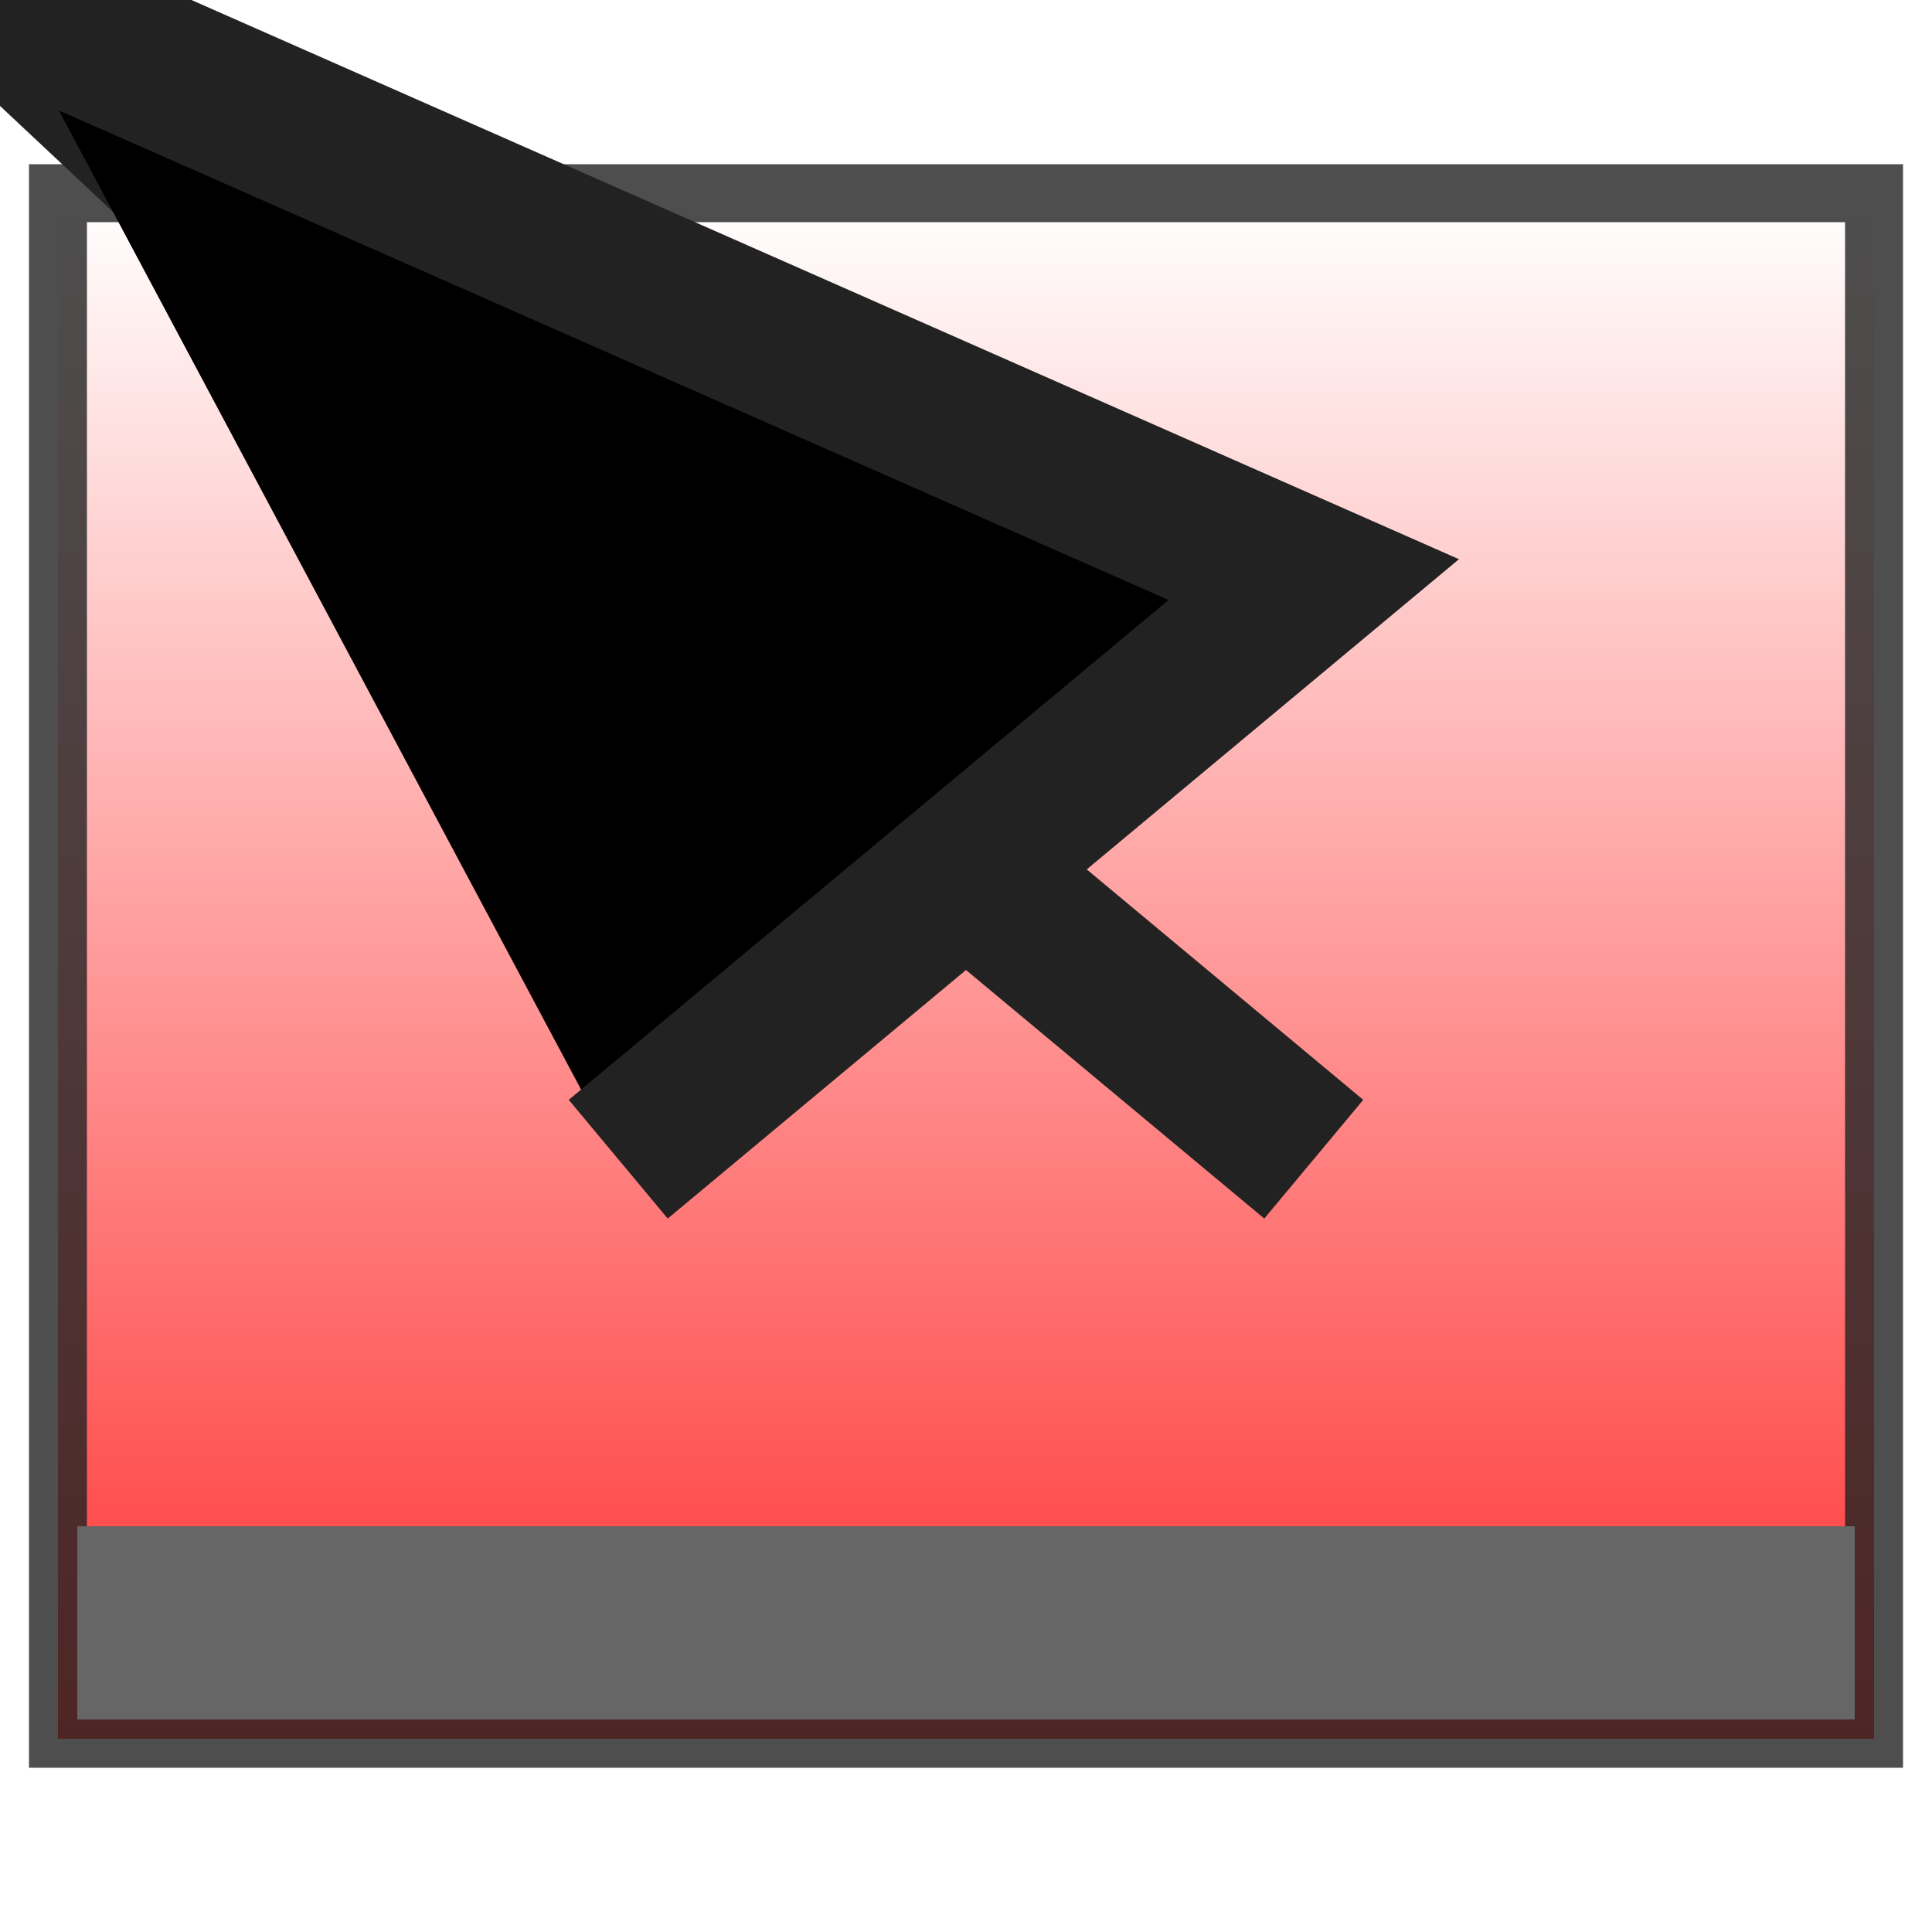 <?xml version="1.1" encoding="UTF-8"?>
<svg height="100" width="100">
  <defs>
    <linearGradient id="grad2" x1="0%" y1="0%" x2="0%" y2="100%">
      <stop offset="0%" style="stop-color:#FF0000;stop-opacity:0.0" />
      <stop offset="100%" style="stop-color:#FF0000;stop-opacity:1.0" />
    </linearGradient>
  </defs>
  <rect style="fill:url(#grad2);opacity:0.8;stroke:#222222;stroke-width:3" width="94" height="80" x="3" y="10"/>
  <rect style="fill:#666666" width="92" height="10" x="4" y="79"/>
  <path style="stroke:#222222;stroke-width:8" d="L 32 30 68 60" />
  <path style="stroke:#222222;stroke-width:8" d="L 68 30 32 60" />
</svg>
